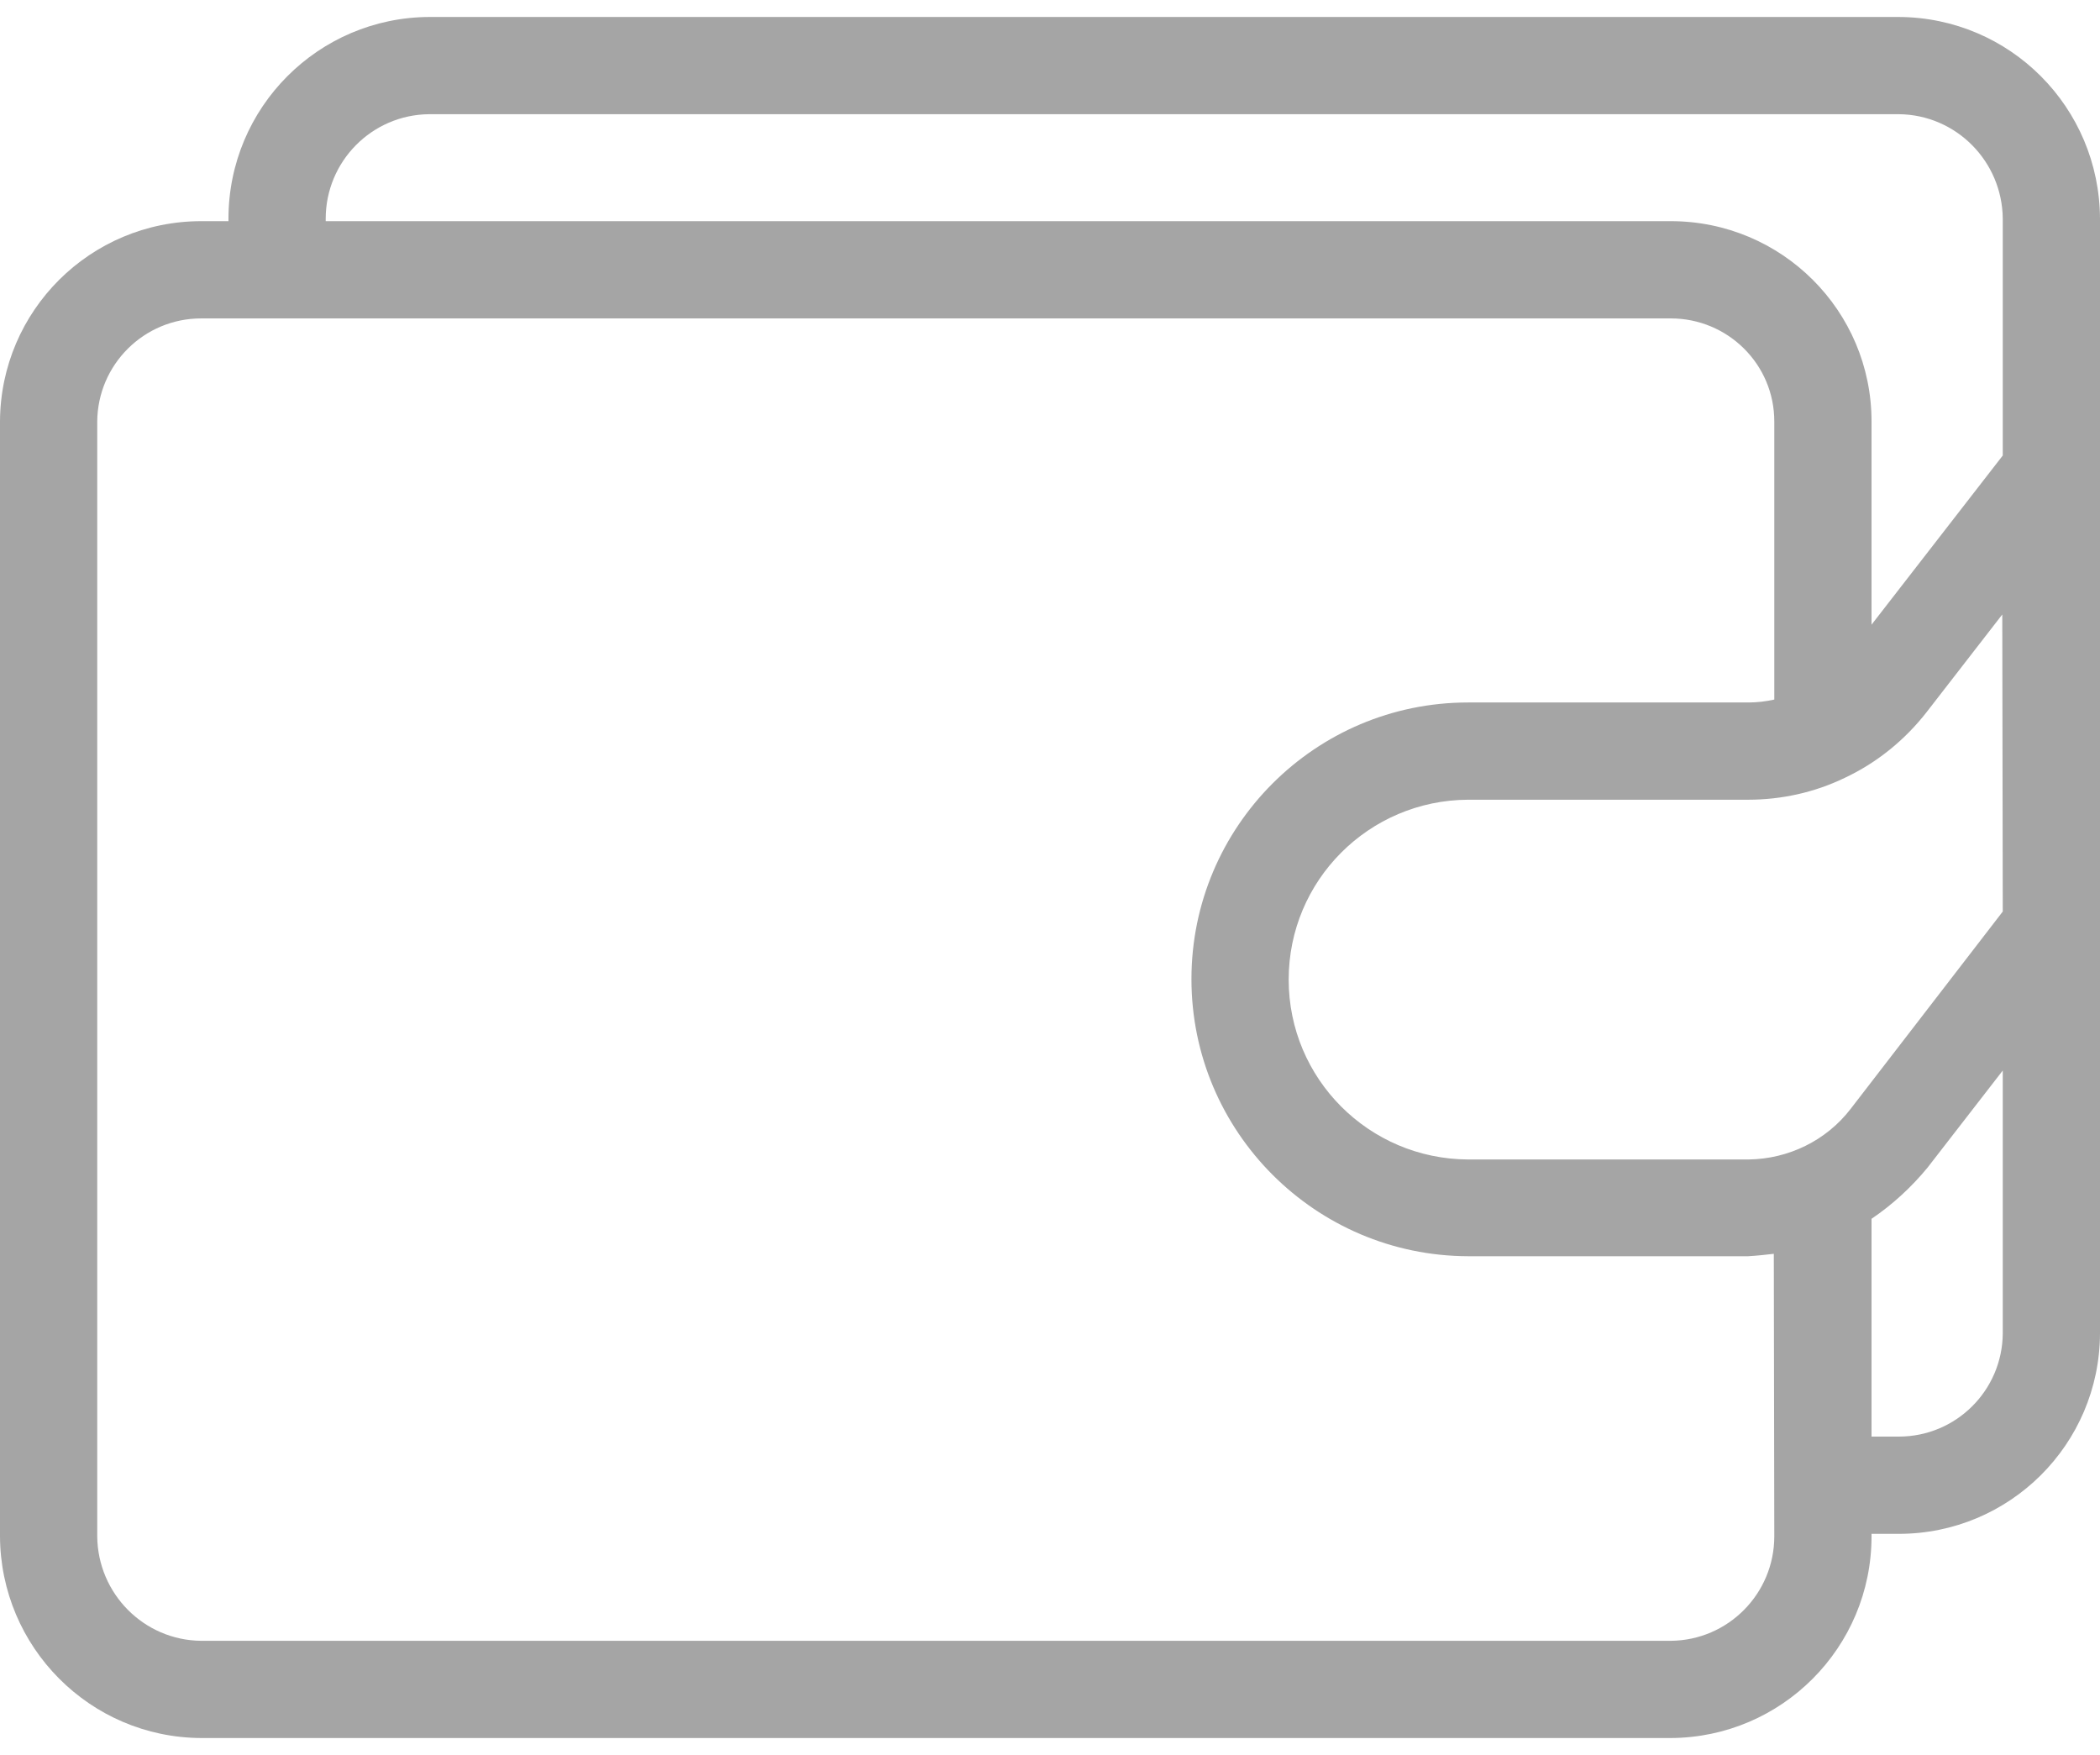<svg width="73" height="61" viewBox="0 0 73 61" fill="none" xmlns="http://www.w3.org/2000/svg">
<path d="M66.004 0.59H14.921C11.068 0.607 7.942 3.733 7.942 7.603V7.687H6.996C3.143 7.687 0.017 10.796 0 14.649V53.397C0.017 57.249 3.126 60.392 6.996 60.409H58.079C61.932 60.392 65.058 57.266 65.058 53.397V53.312H66.004C69.857 53.312 72.983 50.203 73 46.35V7.603C72.983 3.733 69.874 0.607 66.004 0.59ZM58.079 57.03H6.996C5.002 57.013 3.397 55.391 3.38 53.397V14.649C3.397 12.672 5.002 11.067 6.996 11.067H58.079C60.056 11.067 61.678 12.655 61.678 14.649V24.315C61.374 24.382 61.07 24.416 60.783 24.416H51.032C45.726 24.416 41.417 28.725 41.417 34.031C41.417 39.337 45.726 43.646 51.032 43.663H60.766C61.07 43.646 61.374 43.612 61.661 43.579L61.678 53.397C61.678 55.391 60.073 57.013 58.079 57.03ZM69.62 46.35C69.603 48.327 67.998 49.932 66.004 49.932H65.058V42.362C65.784 41.872 66.444 41.264 67.001 40.588L69.62 37.208V46.35ZM64.331 38.543C63.486 39.642 62.168 40.284 60.783 40.3H51.032C47.585 40.284 44.797 37.495 44.797 34.048C44.797 30.601 47.585 27.813 51.032 27.796H60.766C61.932 27.796 63.081 27.542 64.129 27.035C65.244 26.512 66.224 25.717 66.984 24.737L69.603 21.358L69.62 31.682L64.331 38.543ZM69.62 15.832L65.058 21.712V14.649C65.058 10.796 61.932 7.687 58.079 7.687H11.322V7.603C11.322 5.609 12.927 3.986 14.921 3.969H66.004C67.998 3.986 69.603 5.609 69.62 7.603V15.832Z" fill="#A5A5A5"/>
</svg>